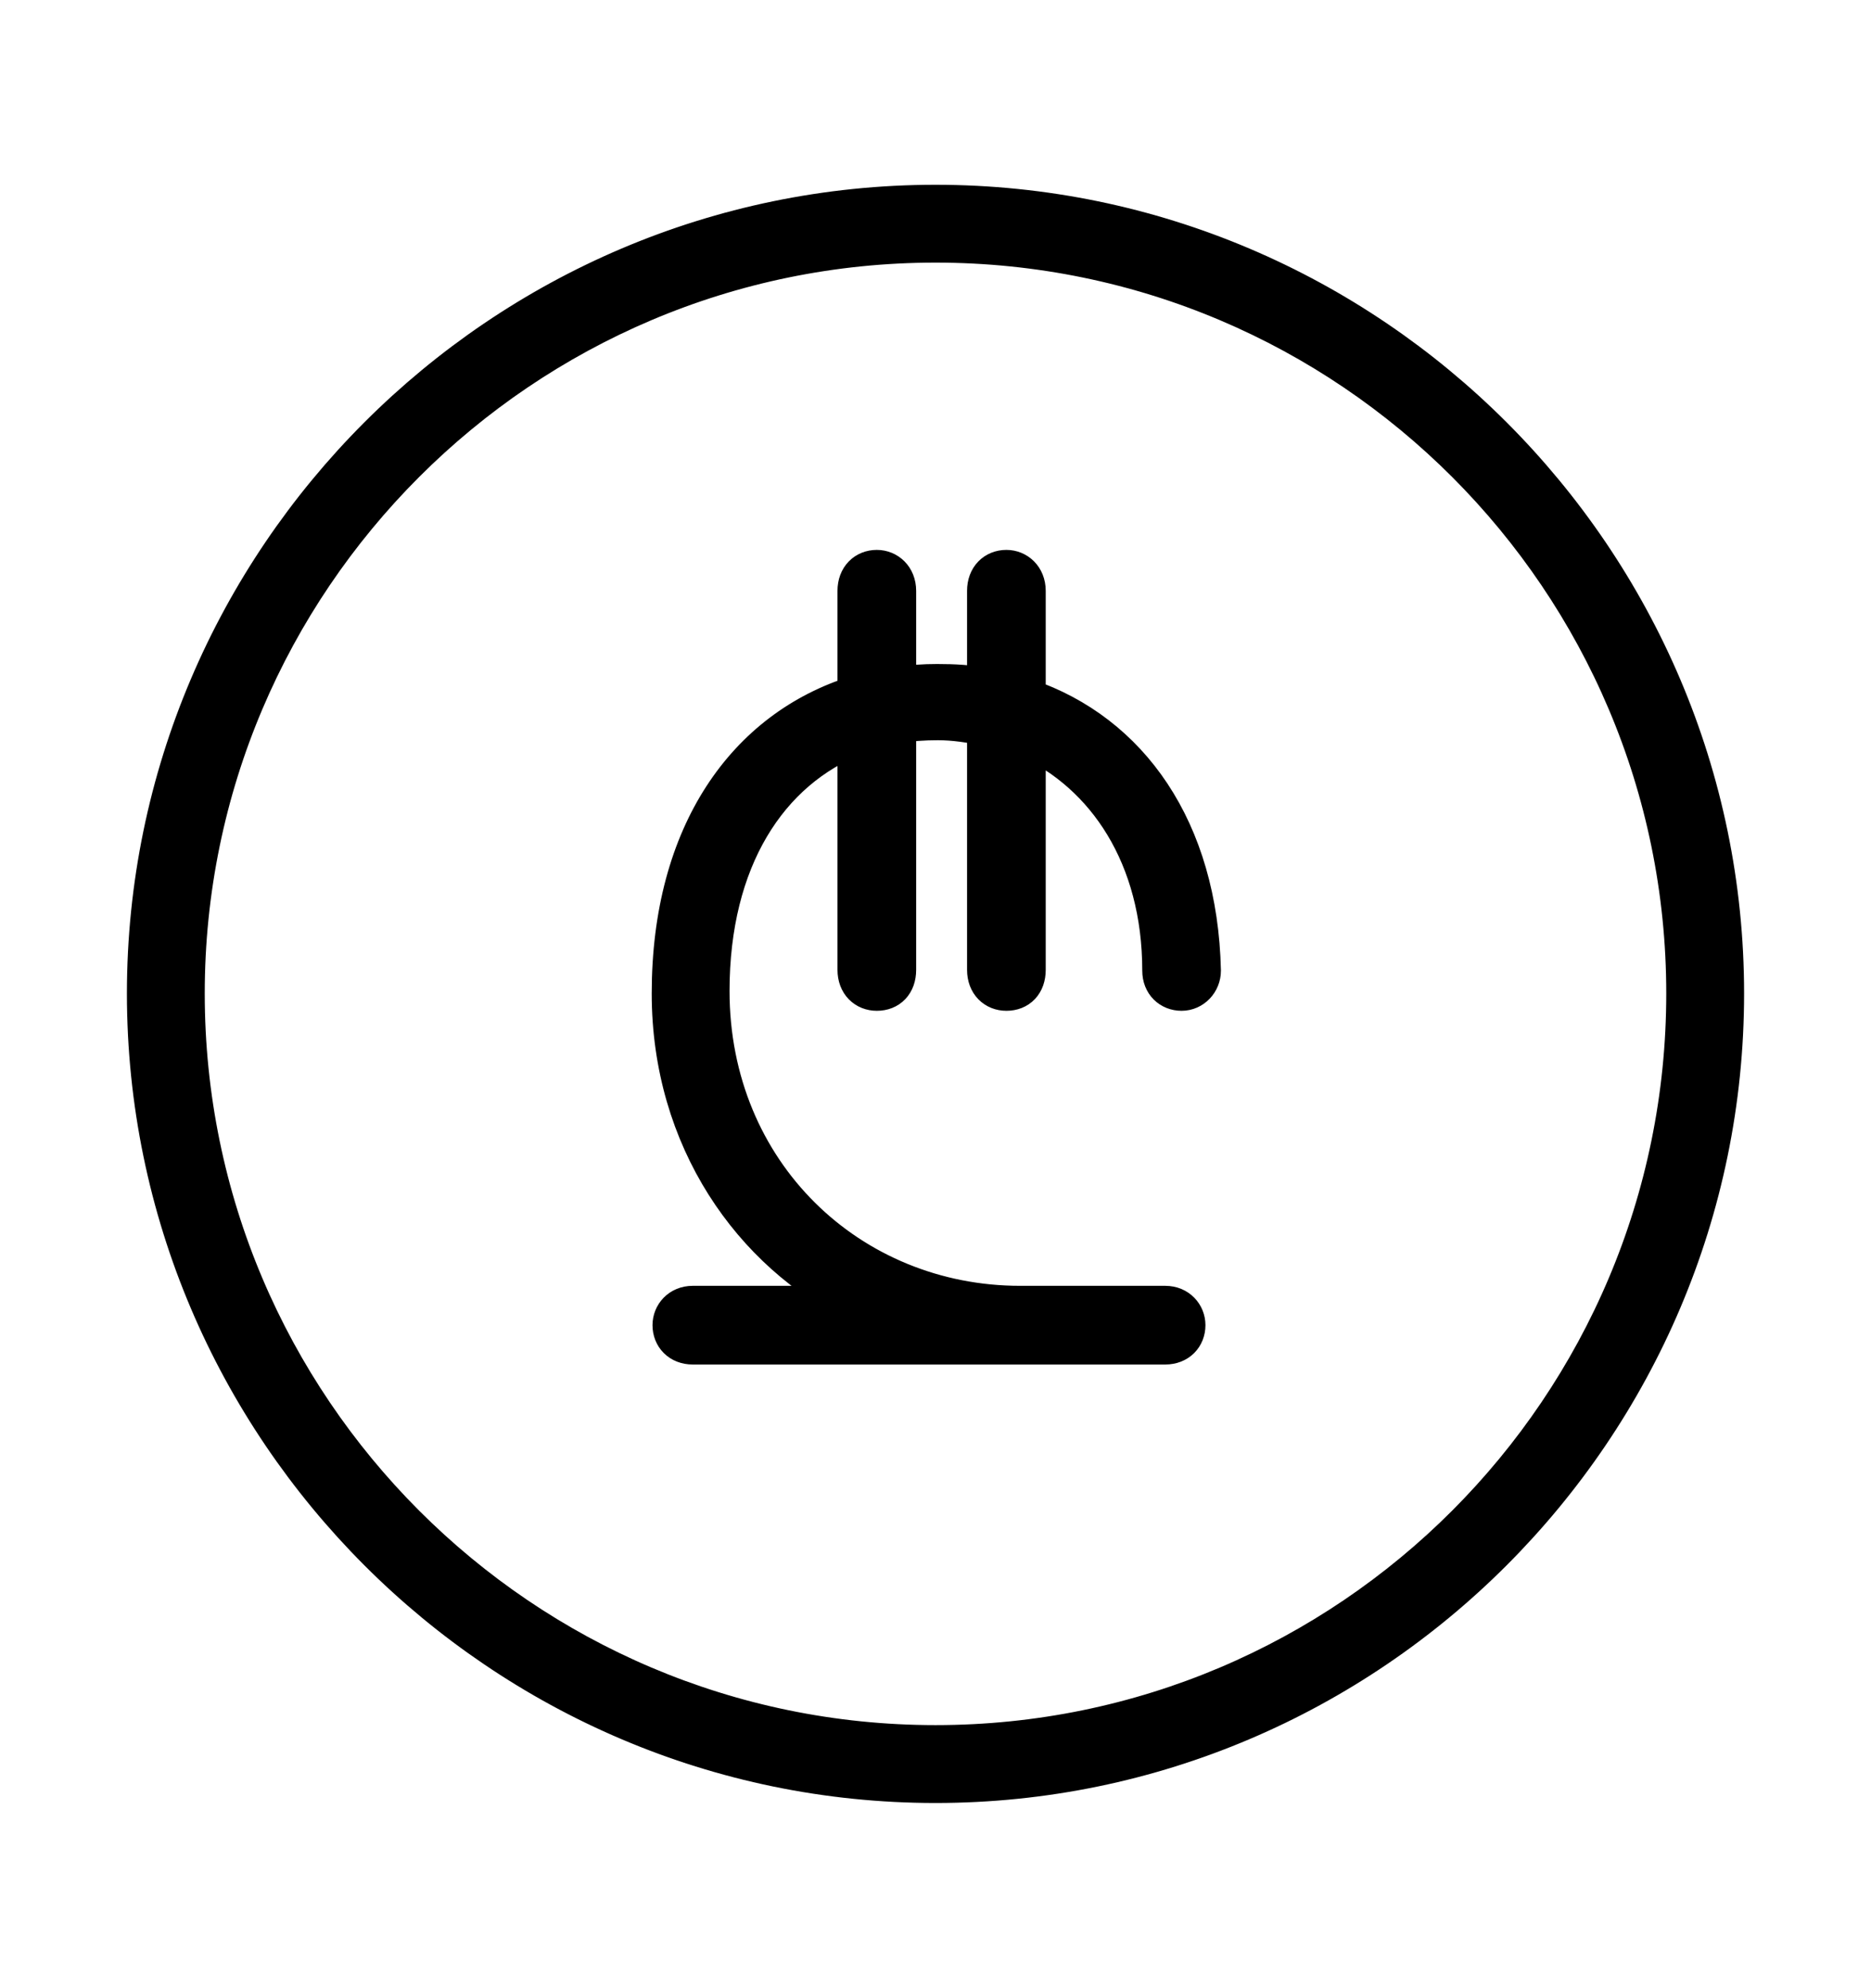 <svg width='49.328px' height='52.4px' direction='ltr' xmlns='http://www.w3.org/2000/svg' version='1.1'>
<g fill-rule='nonzero' transform='scale(1,-1) translate(0,-52.4)'>
<path fill='black' stroke='black' fill-opacity='1.0' stroke-width='1.0' d='
    M 24.664,5.371
    C 36.115,5.371 45.482,14.738 45.482,26.211
    C 45.482,37.662 36.115,47.029 24.664,47.029
    C 13.213,47.029 3.846,37.662 3.846,26.211
    C 3.846,14.738 13.213,5.371 24.664,5.371
    Z
    M 24.664,6.424
    C 13.771,6.424 4.898,15.297 4.898,26.211
    C 4.898,37.104 13.771,45.977 24.664,45.977
    C 35.578,45.977 44.43,37.104 44.43,26.211
    C 44.43,15.297 35.578,6.424 24.664,6.424
    Z
    M 18.262,16.93
    L 30.723,16.93
    C 31.066,16.93 31.281,17.166 31.281,17.467
    C 31.281,17.746 31.066,18.004 30.723,18.004
    L 26.898,18.004
    C 22.408,18.004 18.734,21.484 18.734,26.275
    C 18.734,29.734 20.26,32.098 22.58,33.0
    L 22.58,26.834
    C 22.58,26.469 22.816,26.254 23.117,26.254
    C 23.439,26.254 23.654,26.469 23.654,26.834
    L 23.654,33.301
    C 23.998,33.365 24.363,33.387 24.729,33.387
    C 25.158,33.387 25.566,33.322 25.996,33.236
    L 25.996,26.834
    C 25.996,26.469 26.232,26.254 26.533,26.254
    C 26.855,26.254 27.07,26.469 27.07,26.834
    L 27.07,32.936
    C 29.154,31.99 30.615,29.82 30.615,26.812
    C 30.615,26.469 30.852,26.254 31.152,26.254
    C 31.453,26.254 31.689,26.512 31.689,26.812
    C 31.604,30.551 29.777,33.086 27.07,34.01
    L 27.07,36.824
    C 27.07,37.189 26.812,37.404 26.533,37.404
    C 26.232,37.404 25.996,37.189 25.996,36.824
    L 25.996,34.289
    C 25.566,34.375 25.158,34.396 24.707,34.396
    C 24.363,34.396 23.998,34.375 23.654,34.311
    L 23.654,36.824
    C 23.654,37.189 23.396,37.404 23.117,37.404
    C 22.816,37.404 22.58,37.189 22.58,36.824
    L 22.58,34.096
    C 19.68,33.193 17.682,30.443 17.682,26.211
    C 17.682,22.365 19.83,19.357 22.623,18.004
    L 18.262,18.004
    C 17.918,18.004 17.703,17.746 17.703,17.467
    C 17.703,17.166 17.918,16.93 18.262,16.93
    Z
' />
</g>
</svg>